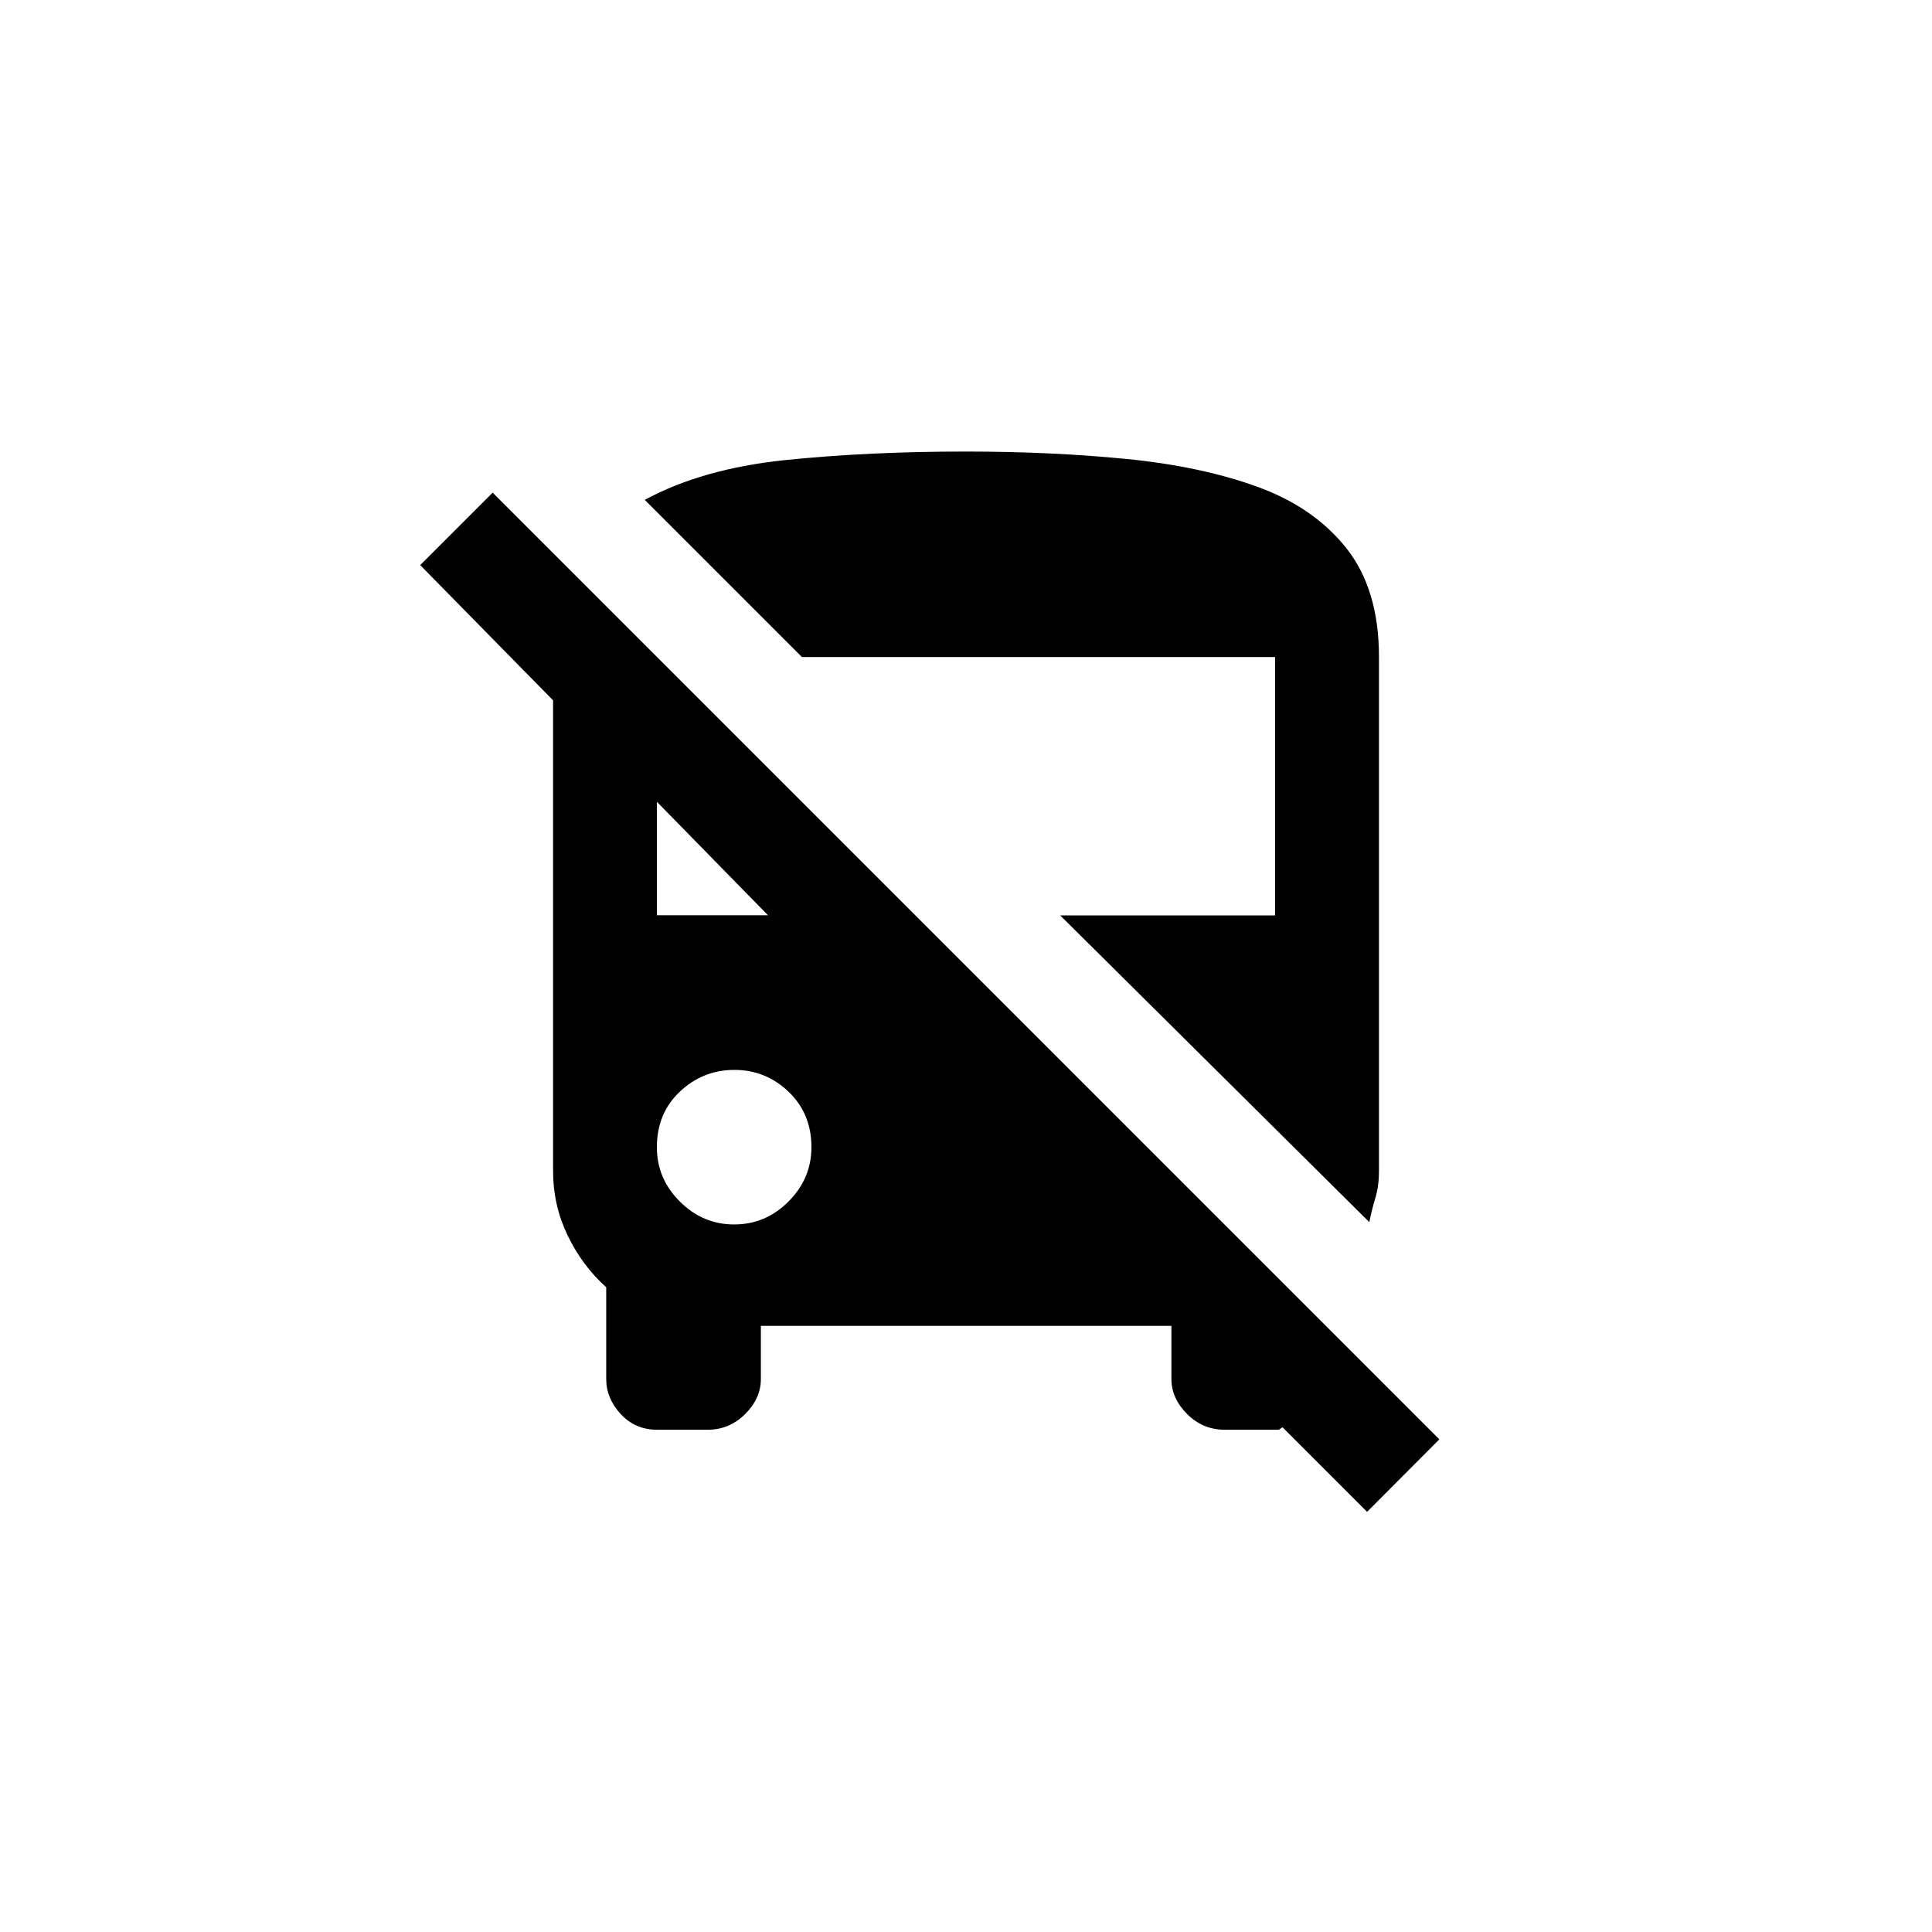 <!-- Generated by IcoMoon.io -->
<svg version="1.1" xmlns="http://www.w3.org/2000/svg" width="40" height="40" viewBox="0 0 40 40">
<title>mt-no_transfer</title>
<path d="M29.8 29.8l-19.6-19.6-1.5 1.5 2.751 2.8v9.751q0 0.7 0.3 1.325t0.8 1.075v1.9q0 0.4 0.3 0.725t0.751 0.325h1.051q0.449 0 0.775-0.325t0.325-0.725v-1.1h8.5v1.1q0 0.4 0.325 0.725t0.775 0.325h1.125t0.075-0.051l1.751 1.751zM15.2 25.351q-0.649 0-1.125-0.475t-0.475-1.125q0-0.7 0.475-1.149t1.125-0.451 1.125 0.451 0.475 1.149q0 0.649-0.475 1.125t-1.125 0.475zM13.6 18.949v-2.349l2.3 2.349h-2.3zM16.6 13.6l-3.251-3.251q1.2-0.649 2.925-0.825t3.725-0.175q1.751 0 3.3 0.151t2.725 0.575 1.851 1.275 0.675 2.251v10.651q0 0.3-0.075 0.551t-0.125 0.5l-6.4-6.351h4.449v-5.349h-9.8z"></path>
</svg>
